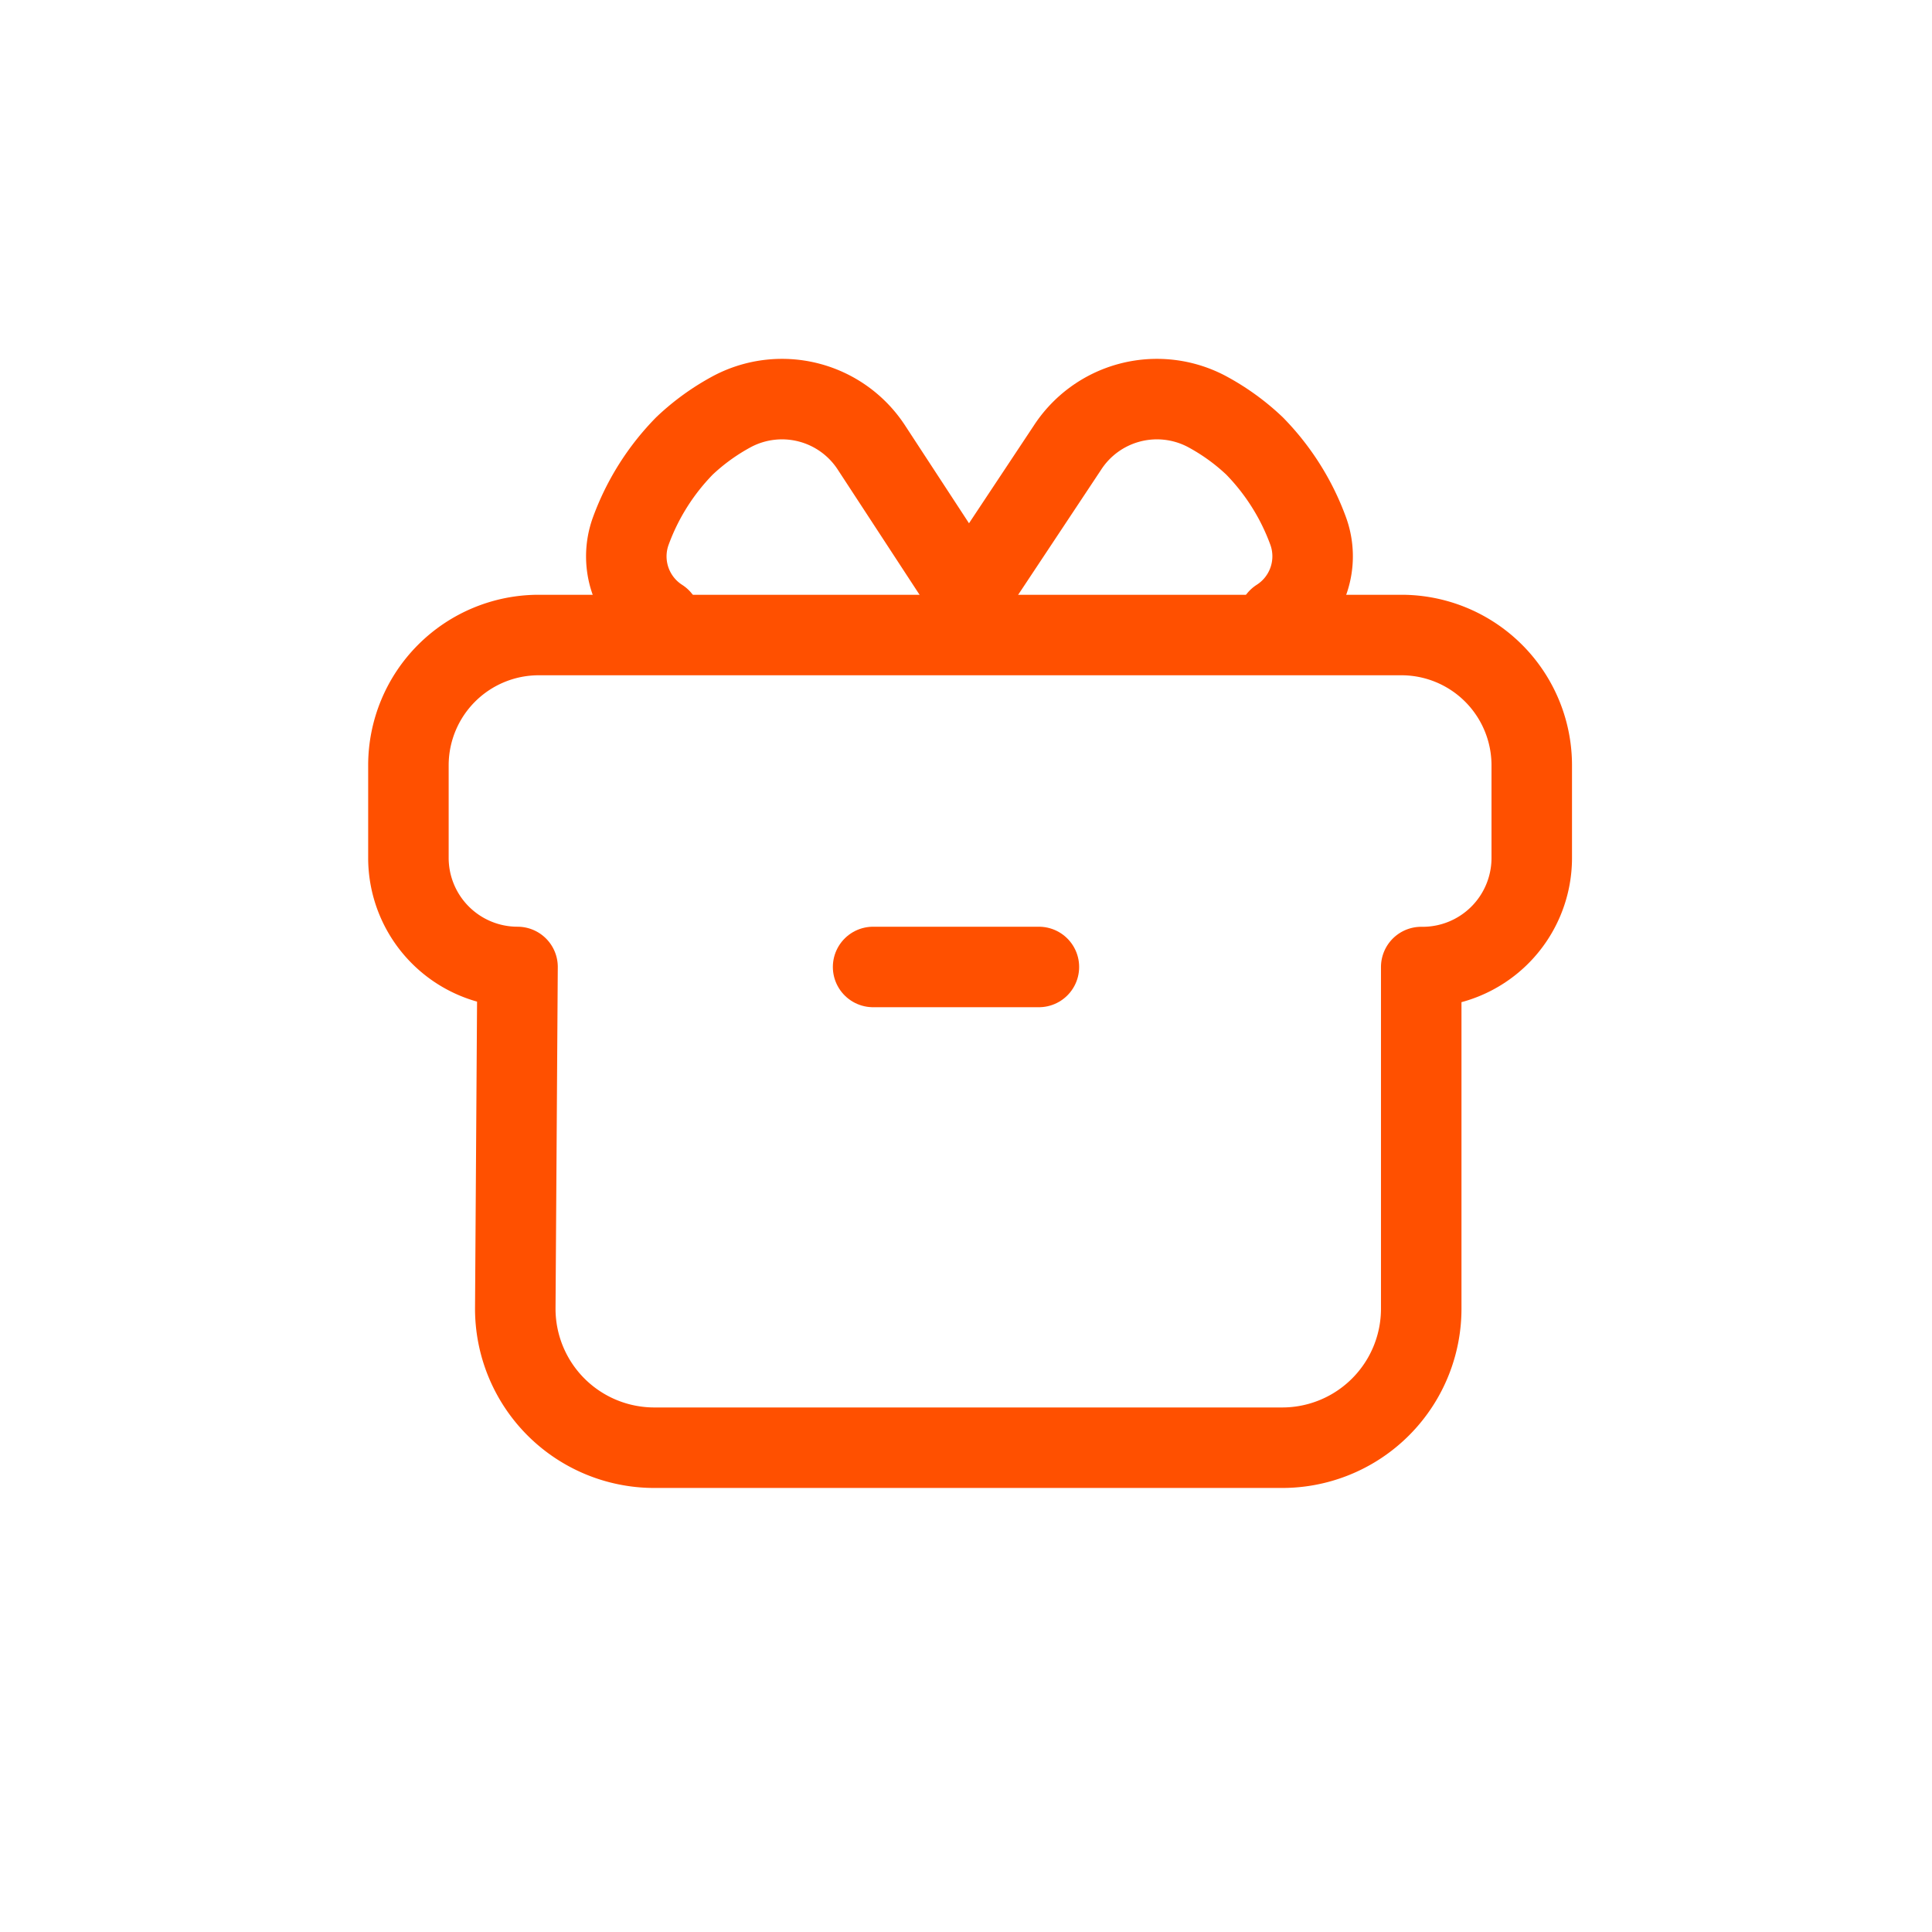 <svg xmlns="http://www.w3.org/2000/svg" viewBox="0 0 48 48">
    <defs>
        <style>
          .cls-1{fill:#fff}.cls-2,.cls-3{fill:none}.cls-3{stroke:#FF5000;stroke-linecap:round;stroke-linejoin:round;stroke-width:2px}
        </style>
    </defs>
    <g id="Icon" transform="translate(-111 -2381.772)">
        <path id="Rectangle_193" d="M0 0h48v48H0z" class="cls-1" data-name="Rectangle 193" transform="translate(111 2381.772)"/>
        <g id="noun_Gift_1520125" transform="translate(60.793 2427.565)">
            <g id="Group_143" data-name="Group 143" transform="translate(54.724 -41.276)">
                <g id="Group_142" data-name="Group 142">
                    <path id="Rectangle_138" d="M0 0h39.135v39.135H0z" class="cls-2" data-name="Rectangle 138"/>
                    <path id="Path_184" d="M8.571 20.627a2.711 2.711 0 0 1-2.711-2.712v-2.3A3.238 3.238 0 0 1 9.1 12.38h21.431a3.238 3.238 0 0 1 3.238 3.238v2.3a2.711 2.711 0 0 1-2.746 2.711v8.488a3.454 3.454 0 0 1-3.454 3.454h-15.6a3.454 3.454 0 0 1-3.454-3.454z" class="cls-3" data-name="Path 184" transform="translate(-.23 -1.12)"/>
                    <path id="Line_23" d="M0 0h4.119" class="cls-3" data-name="Line 23" transform="translate(17.175 19.507)"/>
                    <path id="Path_185" d="M12.976 11.048a1.839 1.839 0 0 1-.734-2.185 5.924 5.924 0 0 1 1.33-2.107 5.509 5.509 0 0 1 1.2-.864 2.651 2.651 0 0 1 3.454.915l2.5 3.825" class="cls-3" data-name="Path 185" transform="translate(-1.085 -.193)"/>
                    <path id="Path_186" d="M29.662 11.048a1.839 1.839 0 0 0 .738-2.185 5.924 5.924 0 0 0-1.33-2.107 5.509 5.509 0 0 0-1.2-.864 2.651 2.651 0 0 0-3.454.915l-2.521 3.8" class="cls-3" data-name="Path 186" transform="translate(-2.418 -.193)"/>
                </g>
            </g>
        </g>
    </g>
</svg>

